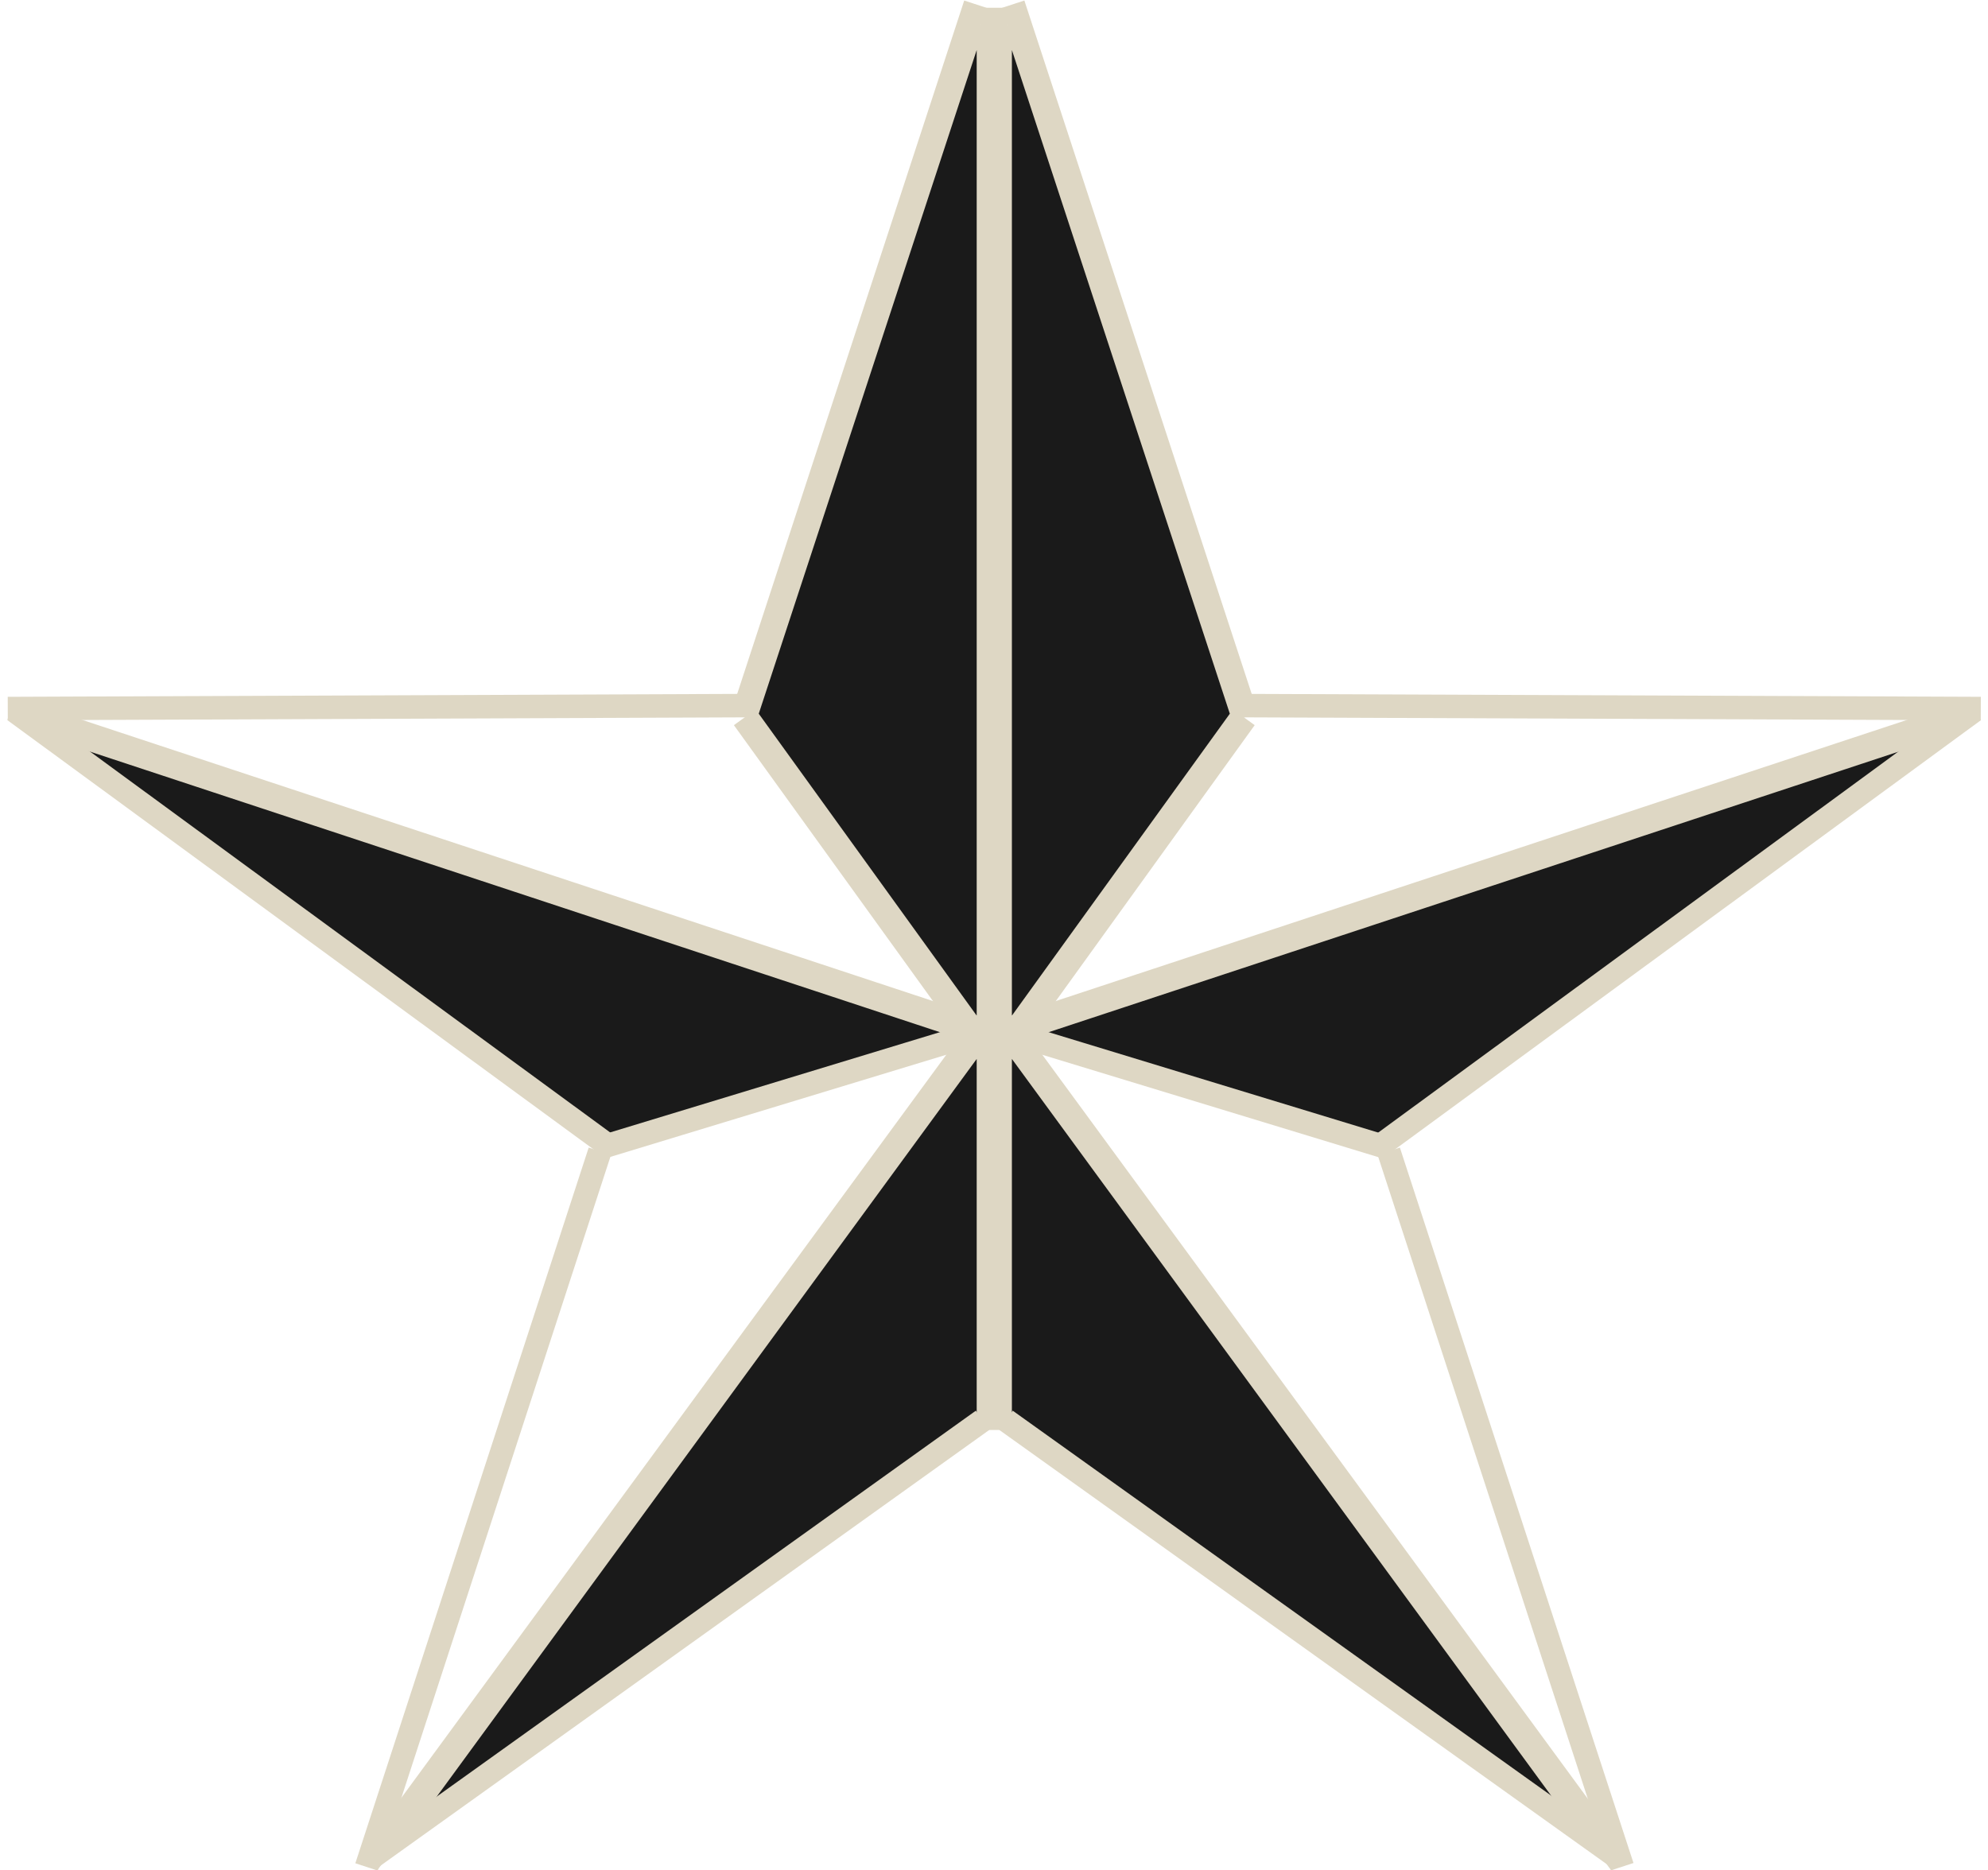 <svg width="254" height="239" viewBox="0 0 254 239" fill="none" xmlns="http://www.w3.org/2000/svg">
<path d="M96.389 91.289L125.289 3.267V131.333L96.389 91.289Z" fill="#1A1A1A"/>
<path d="M4.4 93.178L123.967 132.655L77.5 146.822L4.4 93.178Z" fill="#1A1A1A"/>
<path d="M96.389 91.289L125.289 3.267V131.333L96.389 91.289Z" stroke="#DED7C4"/>
<path d="M4.4 93.178L123.967 132.655L77.5 146.822L4.4 93.178Z" stroke="#DED7C4"/>
<path d="M125.289 182.145V133.789L51.056 235.222L125.289 182.145Z" fill="#1A1A1A" stroke="#DED7C4"/>
<line y1="-1.5" x2="95.811" y2="-1.5" transform="matrix(-0.311 0.95 0.95 0.311 126.045 1)" stroke="#DED7C4" stroke-width="3"/>
<line y1="-1.5" x2="94.823" y2="-1.5" transform="matrix(-1 0.004 0.004 1 95.822 91.666)" stroke="#DED7C4" stroke-width="3"/>
<line y1="-1.5" x2="94.602" y2="-1.5" transform="matrix(-0.807 -0.591 -0.591 0.807 77.311 147.956)" stroke="#DED7C4" stroke-width="3"/>
<line y1="-1.5" x2="96.17" y2="-1.5" transform="matrix(-0.31 0.951 0.951 0.31 78.067 147.577)" stroke="#DED7C4" stroke-width="3"/>
<line y1="-1.5" x2="96.132" y2="-1.5" transform="matrix(-0.813 0.582 0.582 0.813 126.423 182.711)" stroke="#DED7C4" stroke-width="3"/>
<line y1="-1.5" x2="181.711" y2="-1.5" transform="matrix(0 -1 -1 0 125.289 182.711)" stroke="#DED7C4" stroke-width="3"/>
<line y1="-1.5" x2="51.689" y2="-1.5" transform="matrix(0.585 0.811 0.811 -0.585 96.201 90.911)" stroke="#DED7C4" stroke-width="3"/>
<line y1="-1.5" x2="50.55" y2="-1.5" transform="matrix(-0.957 0.291 0.291 0.957 126.045 133.222)" stroke="#DED7C4" stroke-width="3"/>
<line y1="-1.5" x2="131.291" y2="-1.5" transform="matrix(-0.95 -0.314 -0.314 0.95 125.667 133.222)" stroke="#DED7C4" stroke-width="3"/>
<line y1="-1.5" x2="131.626" y2="-1.5" transform="matrix(-0.591 0.806 0.806 0.591 126.045 132.844)" stroke="#DED7C4" stroke-width="3"/>
<path d="M157.686 91.289L128.786 3.267V131.333L157.686 91.289Z" fill="#1A1A1A"/>
<path d="M249.675 93.178L130.108 132.655L176.575 146.822L249.675 93.178Z" fill="#1A1A1A"/>
<path d="M157.686 91.289L128.786 3.267V131.333L157.686 91.289Z" stroke="#DED7C4"/>
<path d="M249.675 93.178L130.108 132.655L176.575 146.822L249.675 93.178Z" stroke="#DED7C4"/>
<path d="M128.786 182.145V133.789L203.019 235.222L128.786 182.145Z" fill="#1A1A1A" stroke="#DED7C4"/>
<line x1="129.455" y1="0.533" x2="159.299" y2="91.577" stroke="#DED7C4" stroke-width="3"/>
<line x1="158.258" y1="90.166" x2="253.081" y2="90.544" stroke="#DED7C4" stroke-width="3"/>
<line x1="175.877" y1="146.746" x2="252.188" y2="90.835" stroke="#DED7C4" stroke-width="3"/>
<line x1="177.433" y1="147.112" x2="207.278" y2="238.534" stroke="#DED7C4" stroke-width="3"/>
<line x1="128.524" y1="181.491" x2="206.724" y2="237.402" stroke="#DED7C4" stroke-width="3"/>
<line x1="127.286" y1="182.711" x2="127.286" y2="1" stroke="#DED7C4" stroke-width="3"/>
<line x1="159.091" y1="91.788" x2="128.869" y2="133.721" stroke="#DED7C4" stroke-width="3"/>
<line x1="128.466" y1="131.788" x2="176.822" y2="146.521" stroke="#DED7C4" stroke-width="3"/>
<line x1="127.937" y1="131.798" x2="252.603" y2="90.62" stroke="#DED7C4" stroke-width="3"/>
<line x1="129.239" y1="131.957" x2="207.061" y2="238.113" stroke="#DED7C4" stroke-width="3"/>
</svg>
